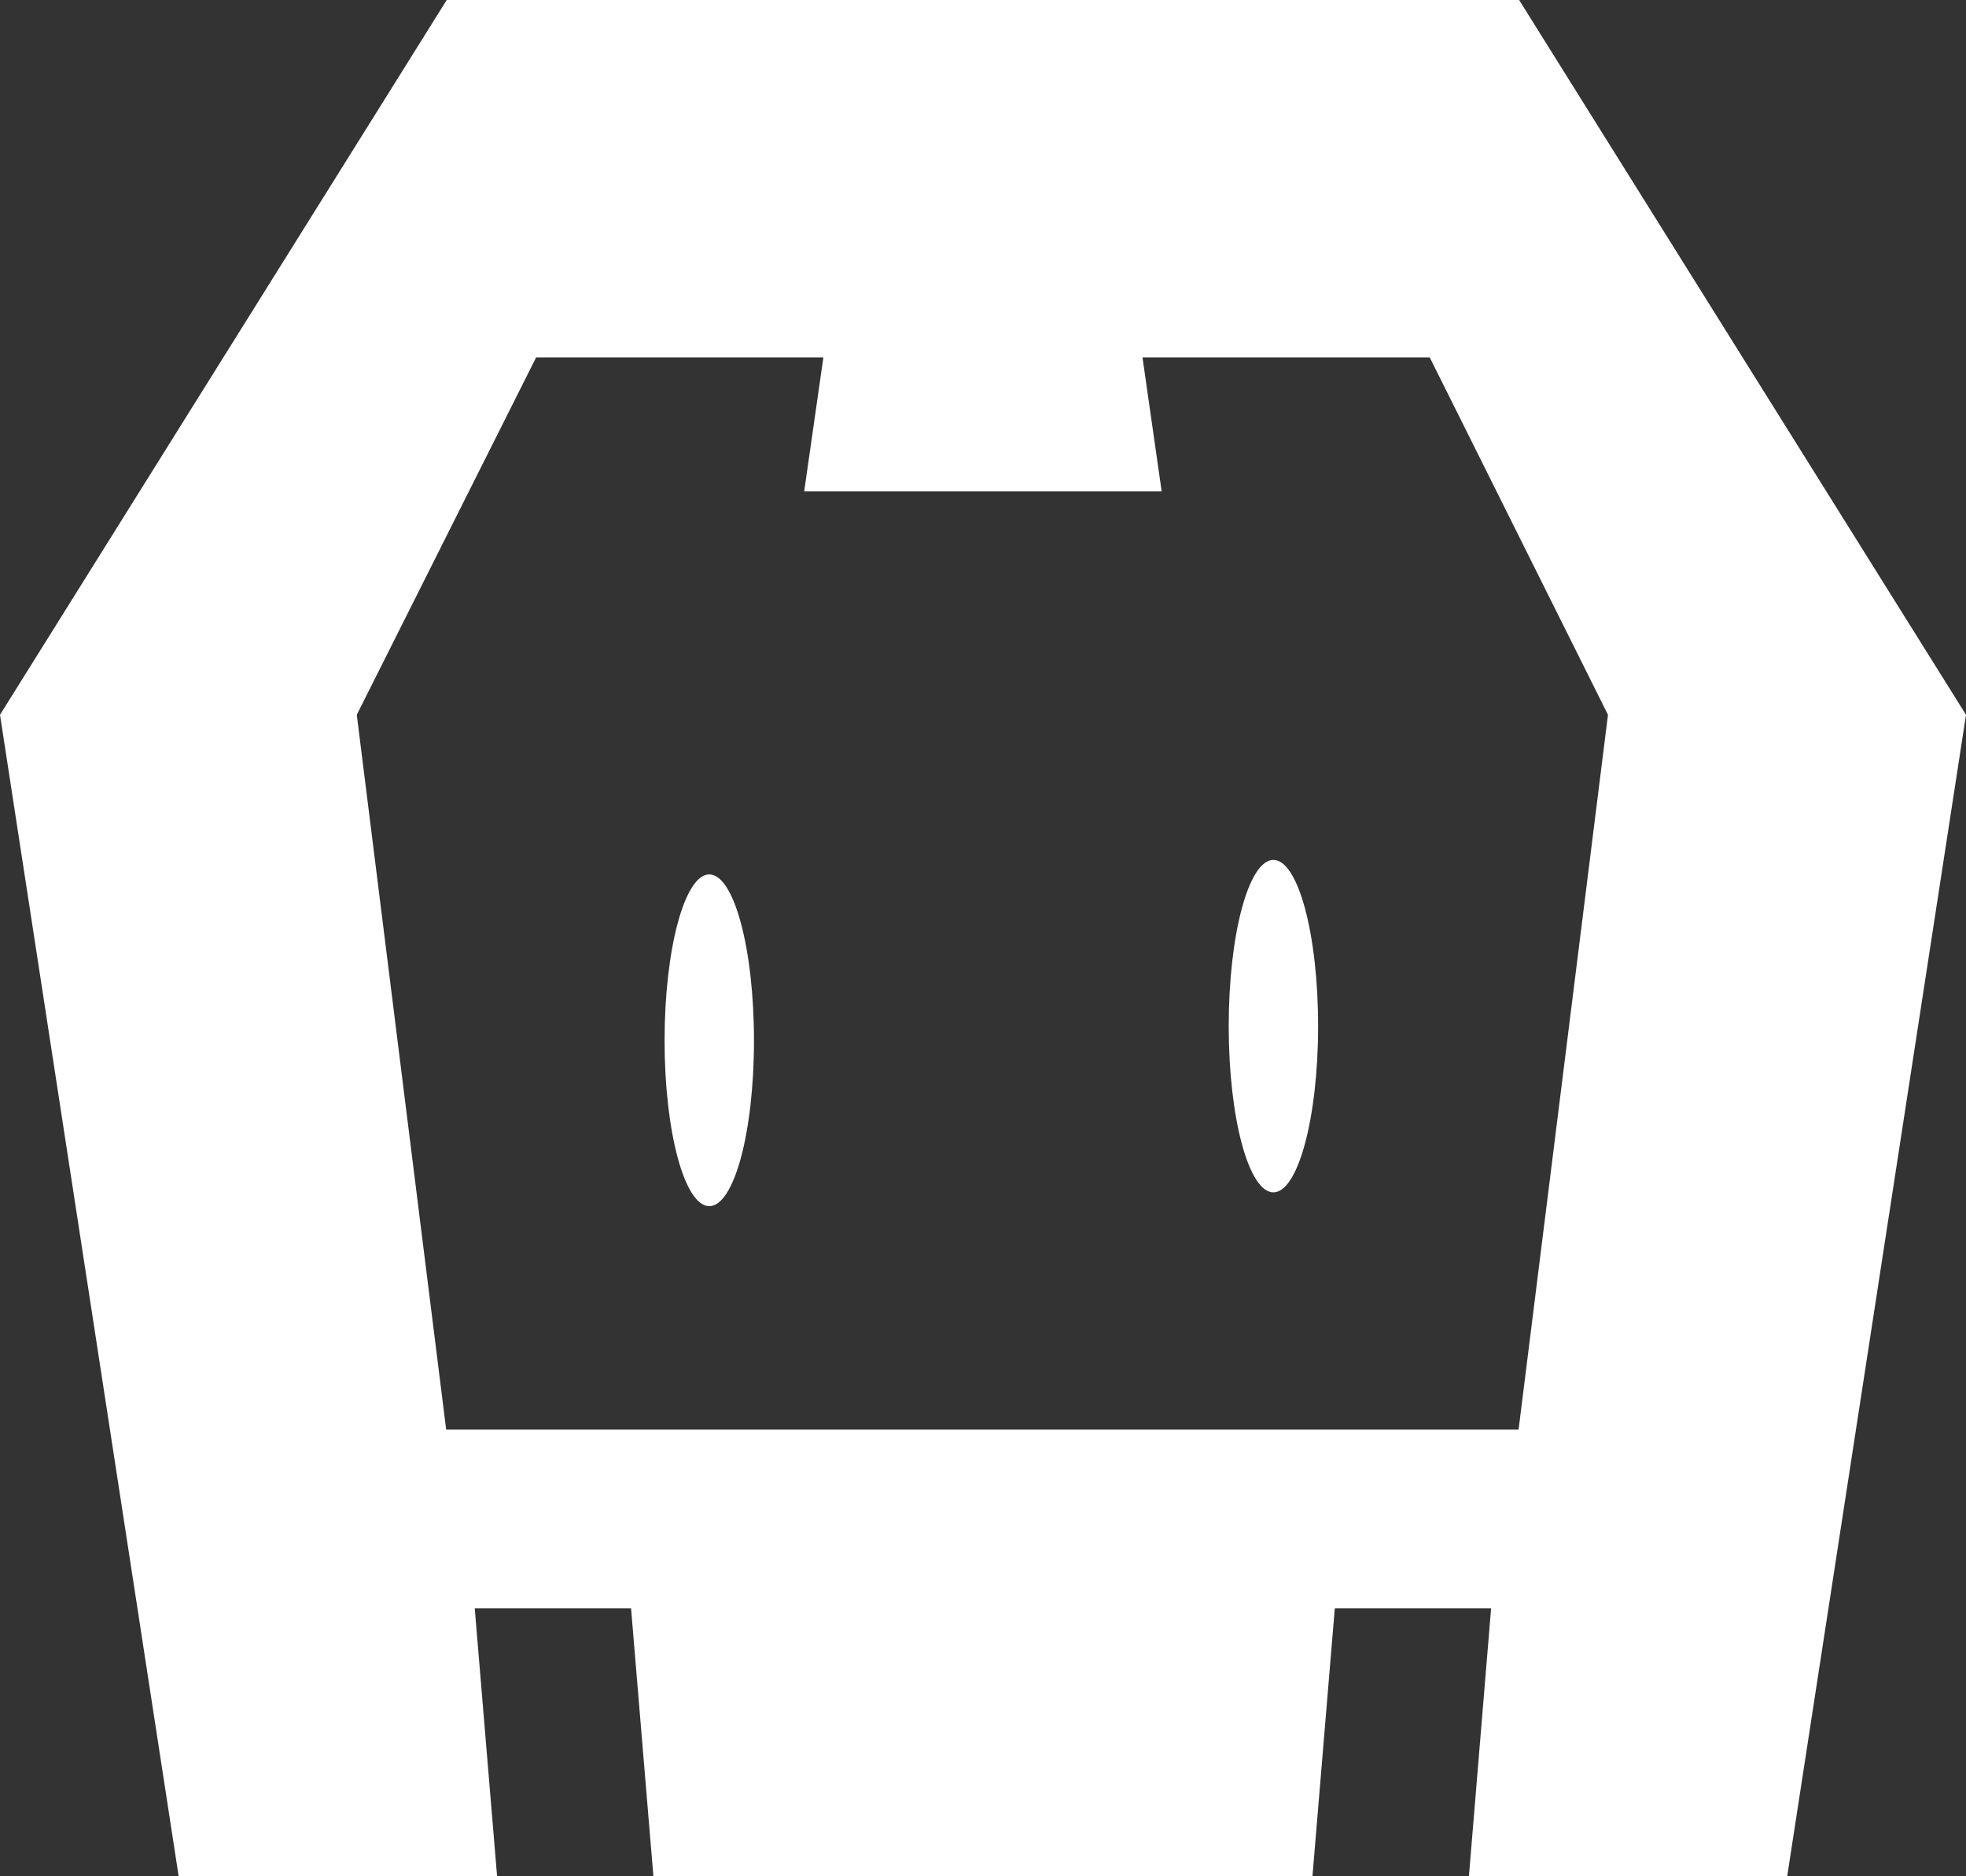 <svg xmlns="http://www.w3.org/2000/svg" viewBox="0 0 142.5 136.02"><rect x="0" y="0" width="142.5" height="136.02" fill="#333333" stroke="none"/><defs><style>.a{fill:#fff;}</style></defs><title>custom-cordova</title><path class="a" d="M308.34,318.49H285.27l1.61-19.43H275.55l-1.62,19.43H226.16l-1.62-19.43H213.21l1.62,19.43H191.75l-12.95-84.2,32.38-51.82h77.73l32.39,51.82ZM282.43,208.38H261.61l1.39,9.71H237.09l1.39-9.71H217.66l-13,25.91,6.48,51.82h77.73l6.48-51.82ZM271.1,268.91c-1.79,0-3.24-5.39-3.24-12.05s1.45-12.05,3.24-12.05,3.24,5.4,3.24,12.05S272.88,268.91,271.1,268.91Zm-40.89,1c-1.79,0-3.24-5.39-3.24-12s1.45-12.05,3.24-12.05,3.24,5.39,3.24,12.05S232,269.91,230.21,269.91Z" transform="translate(-178.8 -182.47)"/></svg>